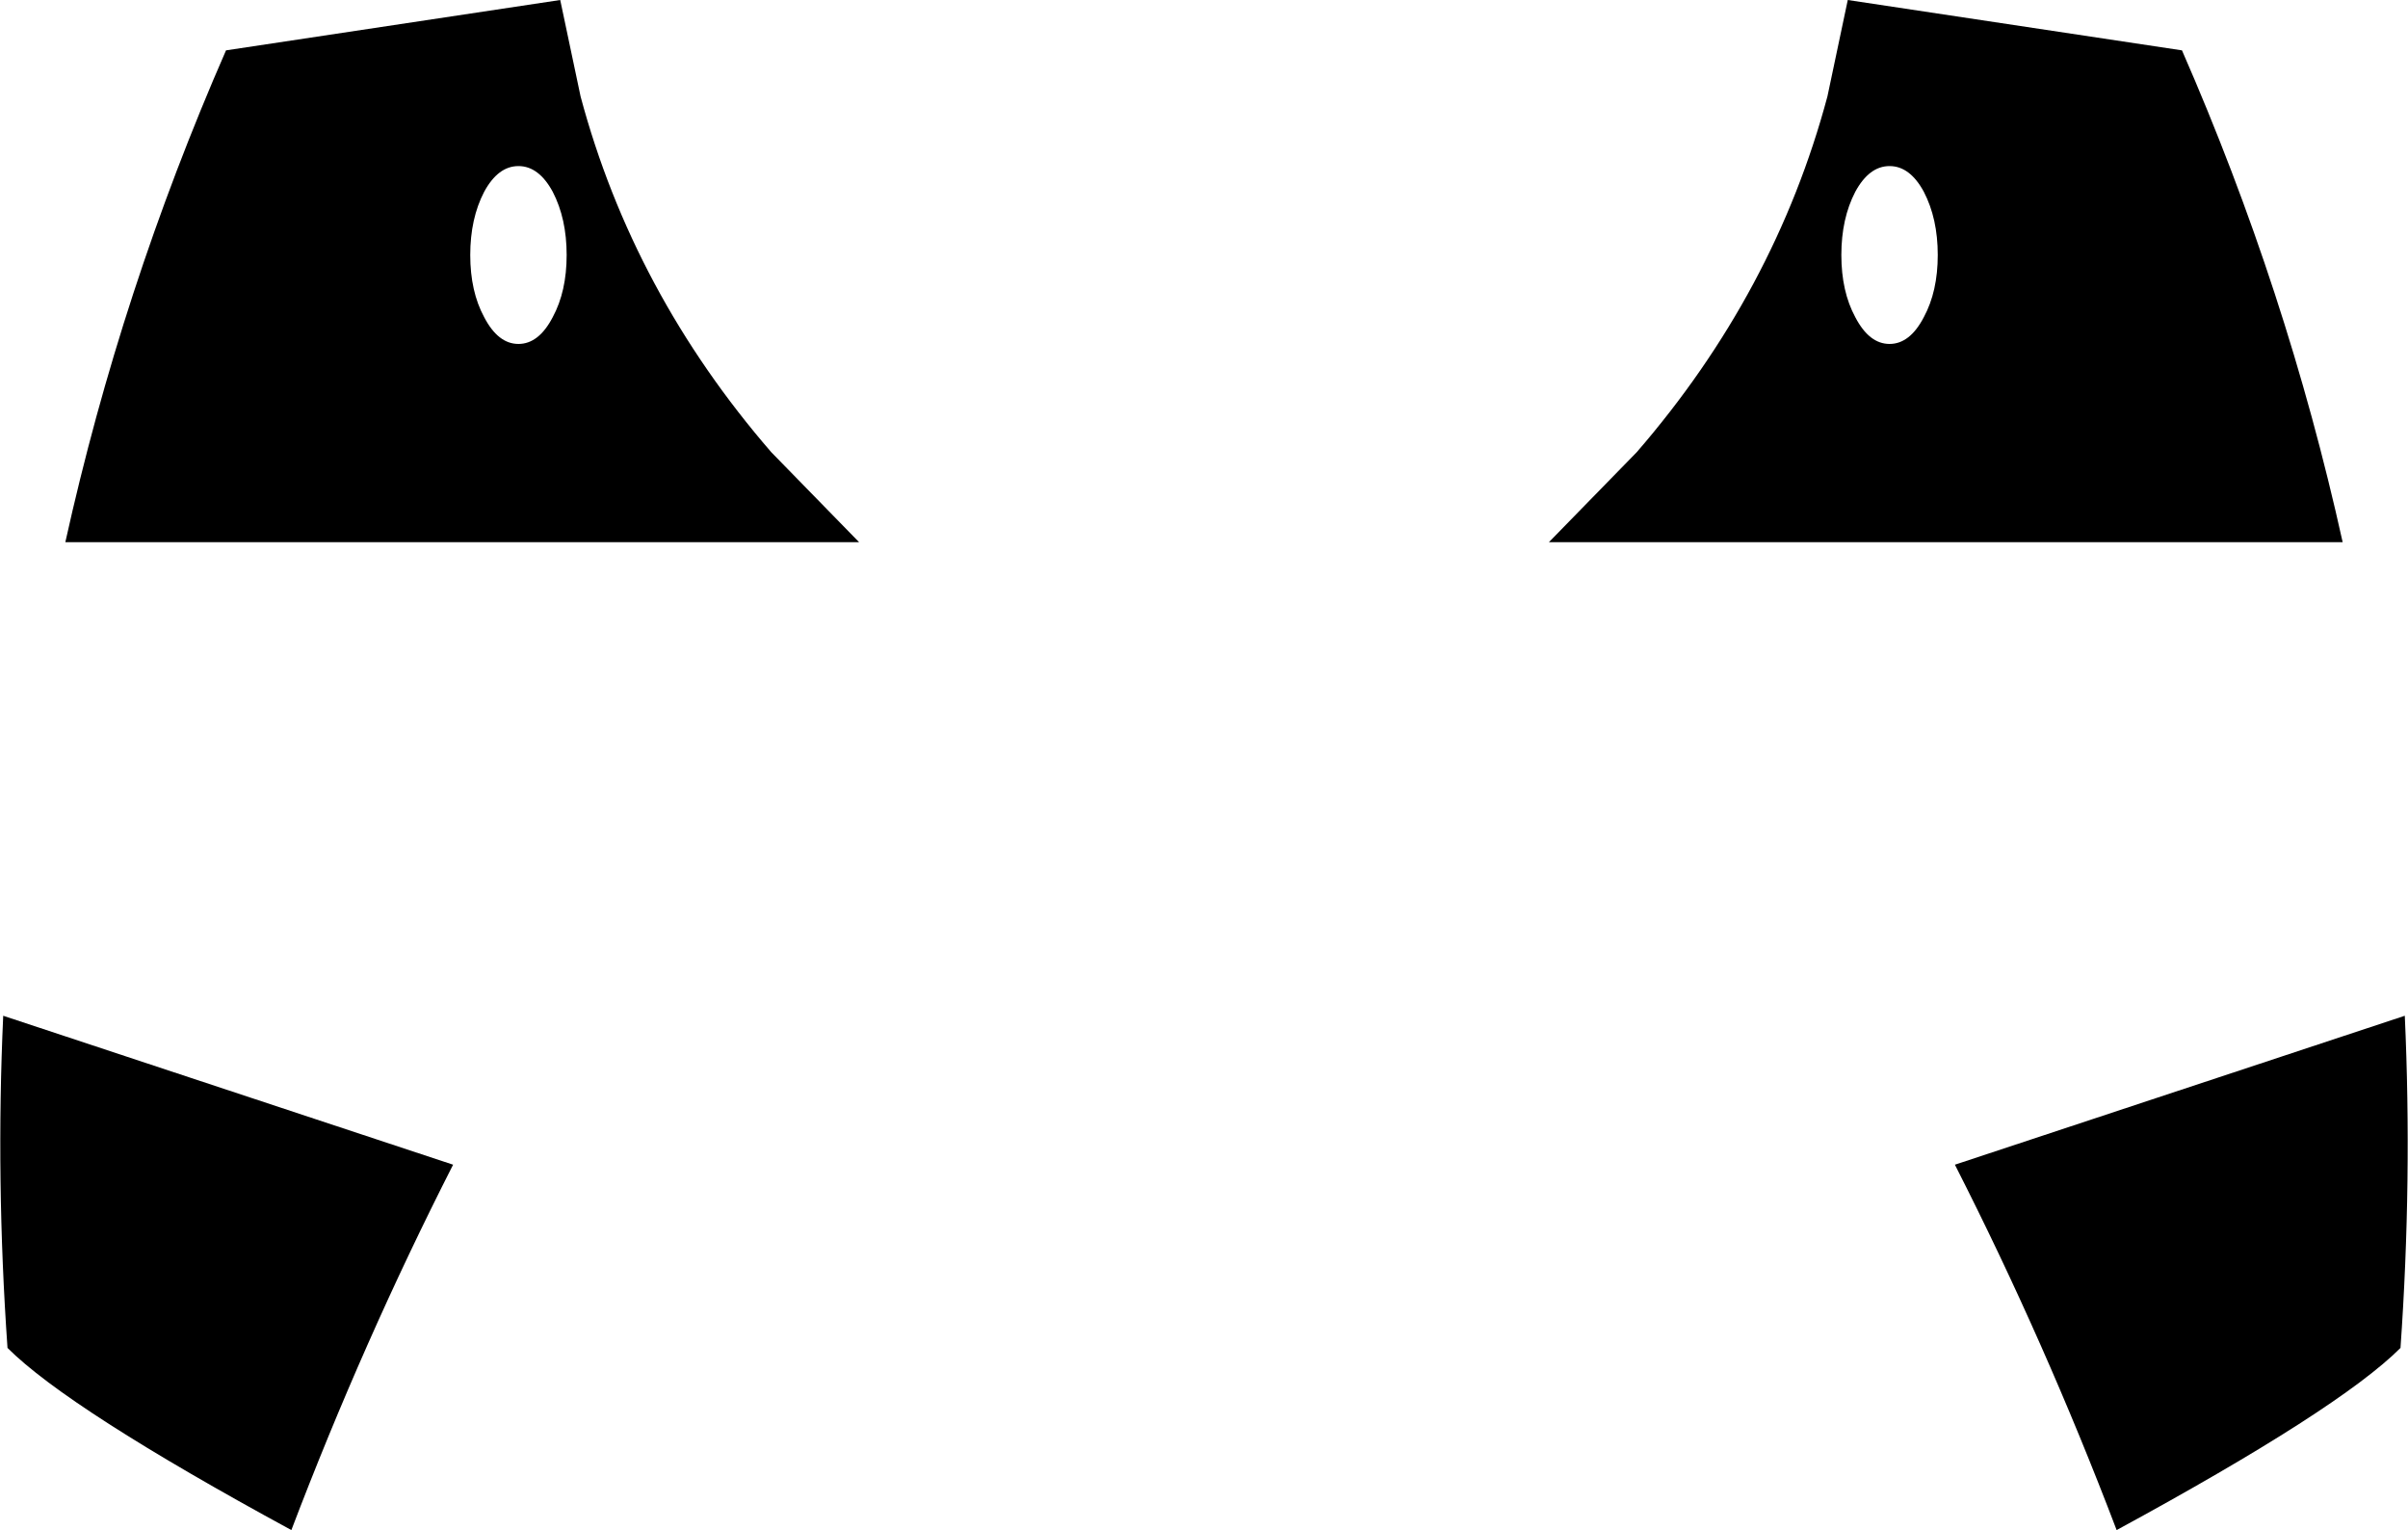 <?xml version="1.0" encoding="UTF-8" standalone="no"?>
<svg xmlns:xlink="http://www.w3.org/1999/xlink" height="71.4px" width="112.4px" xmlns="http://www.w3.org/2000/svg">
  <g transform="matrix(1.0, 0.0, 0.0, 1.0, -343.7, -296.05)">
    <path d="M357.3 367.45 Q346.9 361.8 344.05 358.95 343.5 351.1 343.85 343.45 L364.85 350.4 Q360.65 358.65 357.3 367.45 M379.7 317.15 L383.8 321.35 346.75 321.35 Q349.35 309.6 354.25 298.4 L369.85 296.05 370.8 300.55 Q373.25 309.7 379.7 317.15 M370.15 307.95 Q370.15 306.25 369.5 305.0 368.85 303.8 367.9 303.8 366.95 303.8 366.3 305.0 365.65 306.25 365.65 307.95 365.65 309.65 366.3 310.85 366.95 312.1 367.9 312.1 368.85 312.1 369.5 310.85 370.15 309.65 370.15 307.95 M453.05 321.35 L416.0 321.35 420.1 317.15 Q426.55 309.7 429.0 300.55 L429.95 296.05 445.55 298.4 Q450.45 309.6 453.05 321.35 M434.15 307.95 Q434.15 306.25 433.5 305.0 432.85 303.8 431.9 303.8 430.95 303.8 430.3 305.0 429.65 306.25 429.65 307.95 429.65 309.65 430.3 310.85 430.95 312.1 431.9 312.1 432.85 312.1 433.5 310.85 434.15 309.65 434.15 307.95 M434.95 350.4 L455.95 343.45 Q456.3 351.1 455.75 358.95 452.9 361.8 442.5 367.45 439.15 358.65 434.95 350.4" fill="#000000" fill-rule="evenodd" stroke="none"/>
  </g>
</svg>
